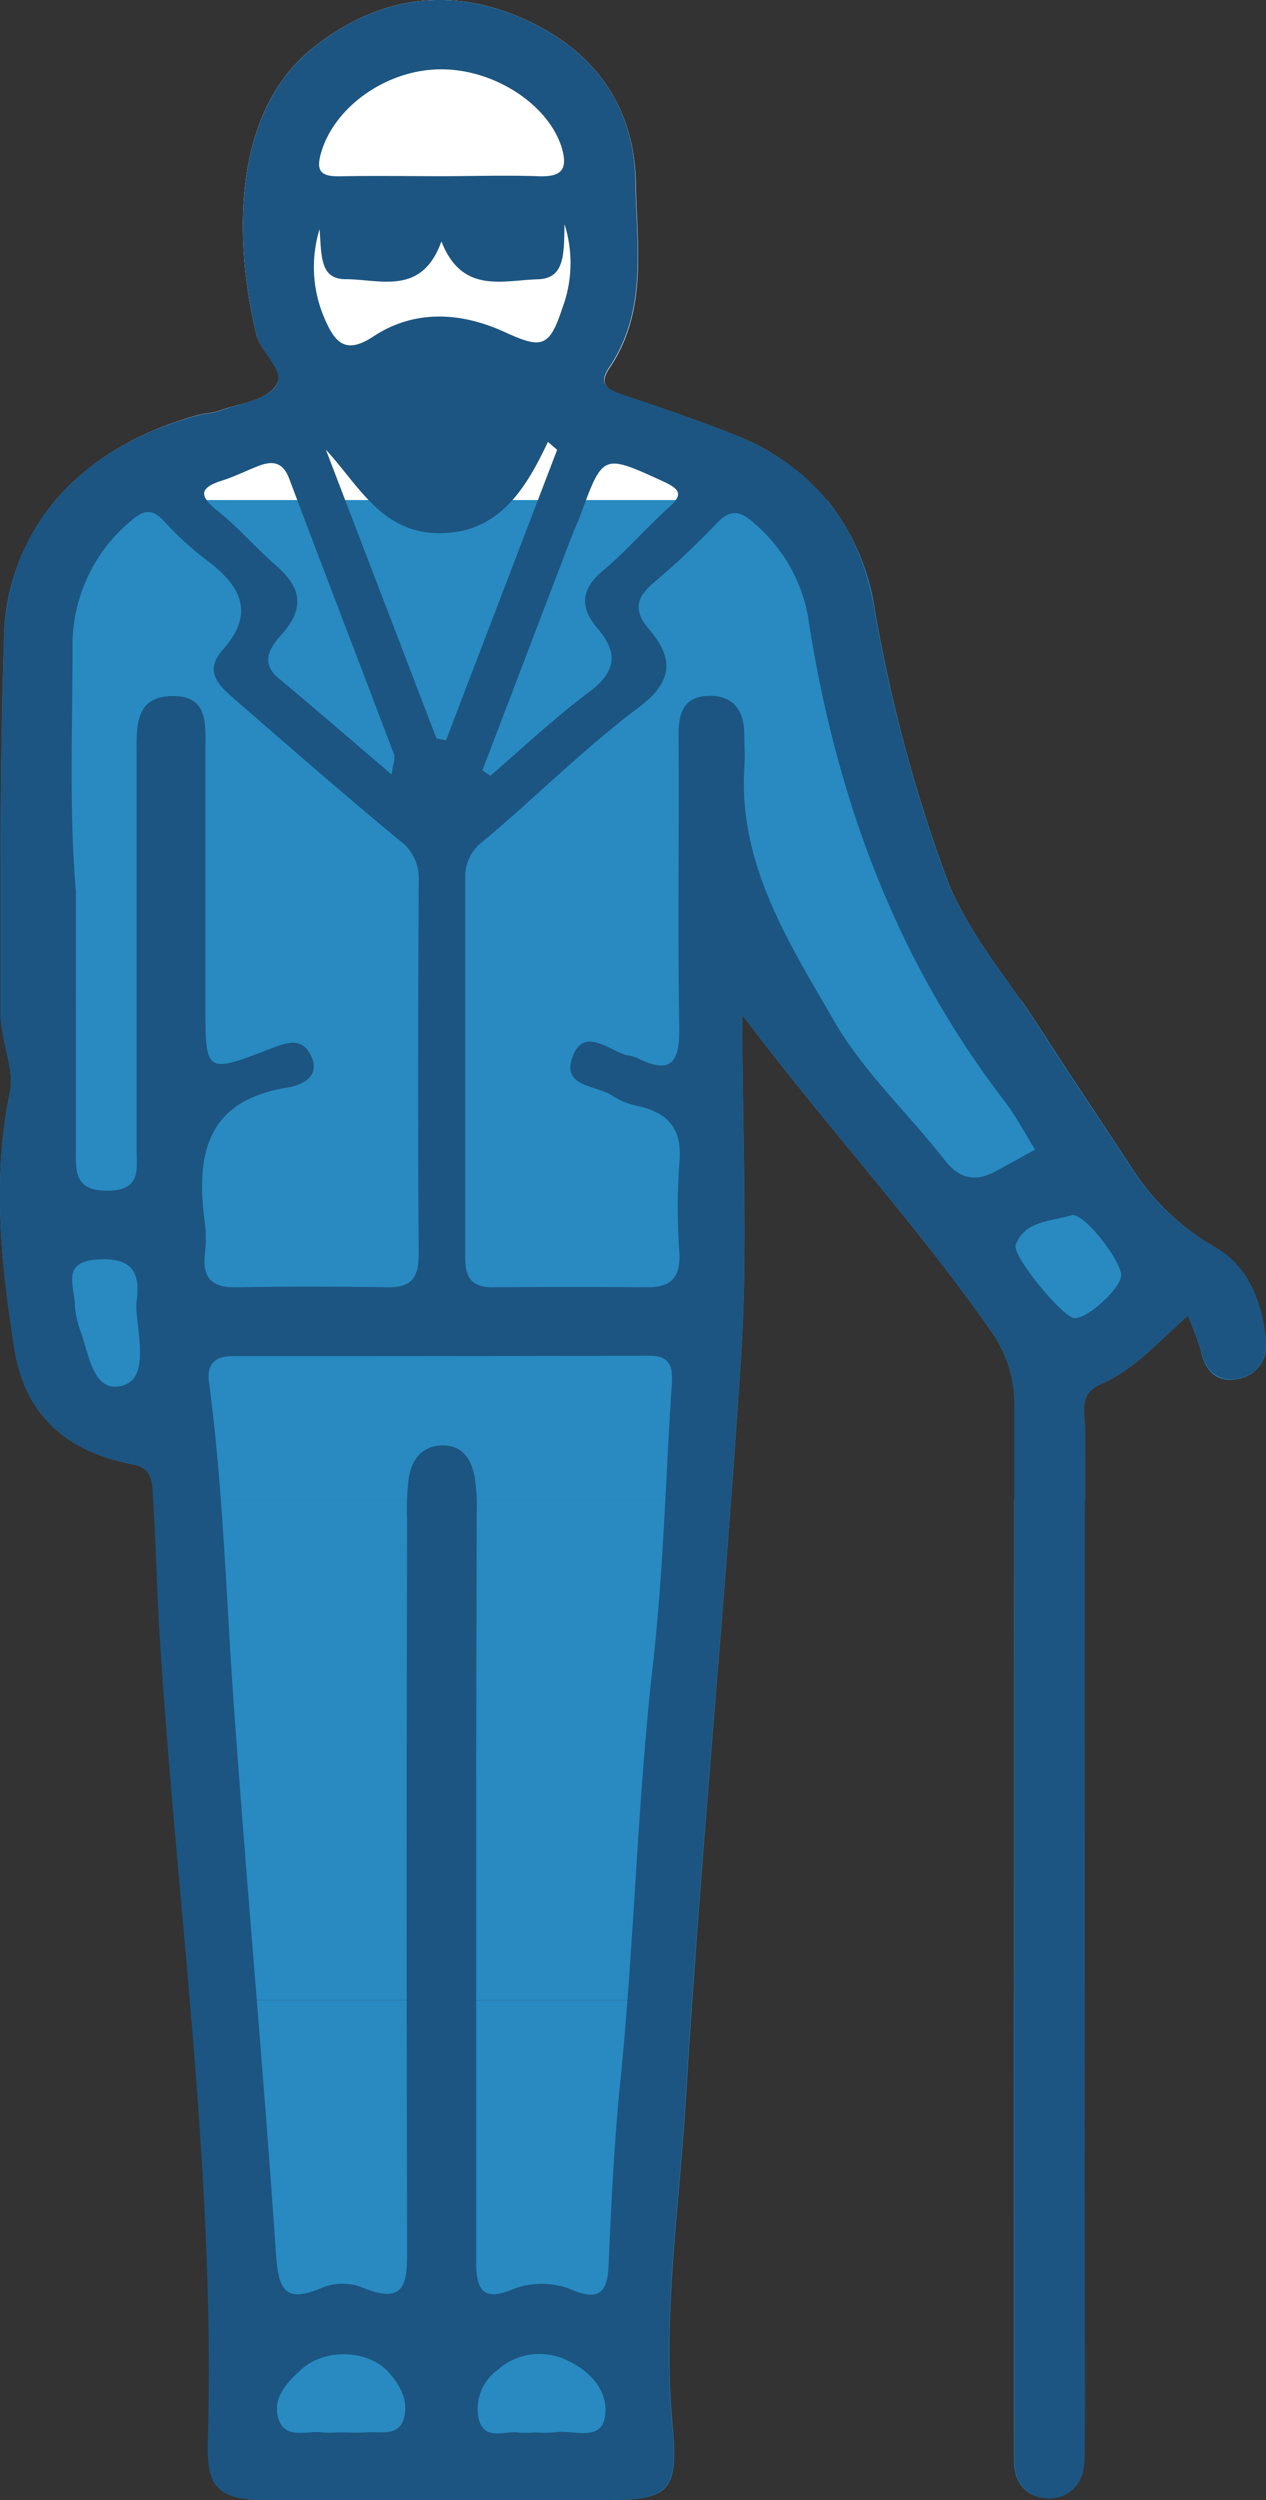 <svg xmlns="http://www.w3.org/2000/svg" viewBox="0 0 159.52 314.86"><rect x="0" y="0" width="159.52" height="314.86" fill="#333333" stroke="none"/><defs><style>.cls-1{fill:#fff;}.cls-2{fill:#288AC1;}.cls-3{fill:#1c5581;}</style></defs><title>5_80</title><g id="Capa_2" data-name="Capa 2"><g id="Layer_1" data-name="Layer 1"><path class="cls-1" d="M92.49,54.75c-4.61-1.85-9.33-3.44-14-5-1.8-.62-3.15-1.24-1.7-3.39,4.89-7.22,3.44-15.41,3.33-23.3C79.93,12.5,73.93,5.48,64.69,1.84,55.83-1.64,47.22-.16,39.47,6c-10.69,8.51-9.78,25.41-7.16,36.15.57,2.33,3.89,4.5,2.44,6.46s-4.68,2.19-7.16,3.13c-.77.28-1.65.27-2.45.48C17.42,54.29,11.25,58,7,63h97.18A28.55,28.55,0,0,0,92.49,54.75Z"/><path class="cls-2" d="M.09,125.94H128.62c-3.5-5-7.32-9.92-9.38-15.47a191.45,191.45,0,0,1-9-33.66,28.9,28.9,0,0,0-6-13.84H7A27.67,27.67,0,0,0,.5,80.37C0,95.55.06,110.75.09,125.94Z"/><path class="cls-2" d="M153,157a30.21,30.21,0,0,1-10.58-10.22c-3.92-5.93-7.86-11.85-11.72-17.82q-1-1.55-2.07-3.06H.09v1.91c0,3.27,1.78,6.73,1.15,9.78C-1,148.45.14,159.12,1.8,169.76c1.29,8.29,6.37,13,14.93,14.65,2.65.5,2.47,2.48,2.59,4.14,0,.12,0,.24,0,.36H92.12q.67-9,1.26-18.09c.88-13.9.15-27.9.15-43,10.68,14.19,21.93,26.31,31.38,39.88a15.62,15.62,0,0,1,2.9,9.64c0,3.87,0,7.73,0,11.59h8.9c0-3,0-6,0-9,0-2-.86-4.38,1.95-5.6,4.19-1.82,7.21-5.23,11-8.65a34.2,34.2,0,0,1,1.61,4.29c.56,2.75,2.15,4.29,4.89,3.64a4.17,4.17,0,0,0,3.36-4.41,8,8,0,0,0-.07-1C158.86,163.62,157.17,159.37,153,157Z"/><path class="cls-2" d="M127.76,251.88h8.92q0-31.49,0-63h-8.9Q127.76,220.4,127.76,251.88Z"/><path class="cls-2" d="M24,251.88H87.23c1.45-21,3.33-42,4.89-63H19.34c.37,5.53.45,11.08.8,16.62C21.11,221,22.66,236.43,24,251.88Z"/><path class="cls-2" d="M84.74,305.35c-1.27-13.73.86-27.29,1.67-40.88q.38-6.3.82-12.59H24c1.57,18.53,2.8,37.09,2.26,55.75-.16,5.82,1.45,7.2,7.52,7.21H75.82C84.32,314.84,85.53,314,84.74,305.35Z"/><path class="cls-2" d="M127.76,305.82c0,1.34,0,2.67,0,4,0,3.05,1.79,4.85,4.59,4.78,2.54-.07,4.17-2,4.26-4.67.1-3,.06-6,.06-9V251.88h-8.92Z"/><path class="cls-3" d="M149.66,165.68c-3.79,3.42-6.81,6.83-11,8.65-2.81,1.22-1.95,3.6-1.95,5.6q-.08,60.51,0,121c0,3,0,6-.06,9-.09,2.71-1.72,4.6-4.26,4.67-2.8.07-4.57-1.73-4.59-4.78,0-1.33,0-2.66,0-4q0-64.24,0-128.5a15.62,15.62,0,0,0-2.9-9.64c-9.45-13.57-20.7-25.69-31.38-39.88,0,15.12.73,29.12-.15,43-2,31.24-5.11,62.41-7,93.65-.81,13.59-2.94,27.15-1.67,40.88.79,8.65-.42,9.5-9,9.5q-21,0-42,0c-6.07,0-7.68-1.39-7.52-7.21,1-34.22-4-68.08-6.09-102.1-.36-5.66-.43-11.33-.82-17-.12-1.66.06-3.64-2.59-4.14C8.17,182.8,3.09,178.05,1.8,169.76.14,159.12-1,148.45,1.24,137.63c.63-3-1.15-6.51-1.15-9.78C.07,112,0,96.18.5,80.37,1,66.29,10.16,56.22,25.14,52.24c.8-.21,1.68-.2,2.45-.48,2.48-.94,5.81-1.31,7.16-3.13s-1.87-4.13-2.44-6.46C29.69,31.43,28.78,14.53,39.47,6,47.22-.16,55.83-1.64,64.69,1.84,73.93,5.48,79.93,12.5,80.08,23c.11,7.89,1.56,16.08-3.33,23.3-1.45,2.15-.1,2.77,1.7,3.39,4.71,1.6,9.43,3.19,14,5,10,4,15.87,11.28,17.73,22.06a191.45,191.45,0,0,0,9,33.66c2.47,6.67,7.5,12.41,11.45,18.53,3.86,6,7.8,11.89,11.72,17.82A30.21,30.21,0,0,0,153,157c4.18,2.33,5.87,6.58,6.46,11.2.34,2.64-.69,4.76-3.29,5.37s-4.33-.89-4.89-3.64A34.2,34.2,0,0,0,149.66,165.68ZM60,236.34c0,16.16,0,32.31,0,48.47,0,3.5.81,5.08,4.61,3.48a10.13,10.13,0,0,1,7.81.21c3.07,1.21,4.12.07,4.26-3.11.33-7.81.71-15.64,1.5-23.42,1.75-17.39,2.11-34.88,4.08-52.26,1.34-11.73,1.6-23.58,2.39-35.38.14-2.11-.16-3.6-2.78-3.6q-26.22.06-52.46.05c-2.24,0-3.4.87-3.07,3.33,1.78,13.39,2.15,26.88,3.1,40.32,1.64,23.08,3.75,46.12,5.32,69.2.31,4.61,1,6.55,5.89,4.44a6.82,6.82,0,0,1,4.89-.05c5.83,2.49,5.77-.89,5.76-5.08q-.12-45.72,0-91.44a31.26,31.26,0,0,1,.22-5.48c.41-2.29,1.7-4,4.34-4,2.45.05,3.5,1.76,3.92,3.83a22.21,22.21,0,0,1,.29,4.47Q60,213.35,60,236.34Zm70.43-91.56c-1.31-2.1-2.38-4.16-3.77-6-13.88-18-21.4-38.65-24.83-61A20,20,0,0,0,95.15,66c-1.91-1.76-3.14-1.92-4.94,0a97.58,97.58,0,0,1-7.62,7.19c-2.27,1.9-3,3.46-.79,6.08,3,3.49,3.14,6.46-1.26,9.77-6.87,5.15-13,11.31-19.59,16.84a5.48,5.48,0,0,0-2.33,4.59q0,24,0,48c0,2.51.93,3.66,3.49,3.64,6.5-.05,13-.06,19.5,0,3,0,4.11-1.29,4-4.27a80.11,80.11,0,0,1,0-11.49c.37-4.11-1.35-6.2-5.17-7.05A9.43,9.43,0,0,1,77.17,138c-2-1.35-6.35-1.08-5.07-4.79,1.35-3.9,4.37-1.14,6.7-.37a8.32,8.32,0,0,1,1.45.37c4.22,2.15,5.41.67,5.34-3.77-.21-12.33,0-24.67-.09-37,0-2.67.69-4.71,3.71-4.81s4.53,1.68,4.57,4.68c0,1.49.12,3,0,4.49-.69,12.18,5.68,22,11.33,31.79,3.68,6.38,9.32,11.6,13.9,17.47,1.91,2.45,3.91,2.81,6.47,1.43C127.11,146.61,128.7,145.72,130.42,144.78ZM9.56,112.22c0,11.49,0,22,0,32.47,0,2.79-.22,5.24,3.93,5.26,4.37,0,3.72-2.72,3.72-5.35q0-25,0-49.94c0-3.2-.16-6.88,4.36-7,4.73-.14,4.32,3.54,4.31,6.76q0,16,0,32c0,8.78,0,8.81,8.09,5.69,2-.76,4-1.62,5.2.79,1.31,2.73-1.19,3.78-3,4.07-10.22,1.65-11.51,8.5-10.36,17a16.14,16.14,0,0,1,0,4c-.32,3,.93,4.19,3.95,4.14q9.49-.16,19,0c3,.07,4-1.15,4-4.14-.11-15.65-.07-31.31,0-47a5.86,5.86,0,0,0-2.35-5.08c-7-5.78-13.88-11.79-20.76-17.76-1.91-1.66-4.06-3.5-1.64-6.22,4.38-4.91,2.14-8.33-2.21-11.55a39.57,39.57,0,0,1-5.13-4.73c-1.47-1.56-2.49-1.47-4.14-.06A20.36,20.36,0,0,0,9.14,81.76C9.12,92.25,8.73,102.74,9.56,112.22ZM55,93l1.2.22,14-36.57-1.16-1c-2.8,5.93-6.09,11.27-13.26,11.49-7.57.23-10.48-5.91-14.72-10.51Zm.32-70.81c4.14,0,8.29-.14,12.43,0,2.94.13,3.89-.75,3-3.69-1.74-5.4-8.51-9.82-15.27-9.77S42.29,13.38,40.53,19c-.81,2.58-.12,3.25,2.34,3.2C47,22.12,51.15,22.18,55.29,22.19ZM49.34,97.53c.18-1.36.49-2,.3-2.54C45.27,83.42,40.8,71.88,36.45,60.3c-.8-2.12-2.09-2.31-3.88-1.62-1.54.59-3,1.34-4.6,1.84-3,.95-2.81,2-.53,3.84,2.55,2,4.72,4.57,7.19,6.72,3.1,2.67,4,5.21.95,8.72-1.13,1.28-3.08,3.42-.52,5.57C39.7,89.25,44.27,93.21,49.34,97.53ZM60.79,97l1,.69c4.11-3.53,8.06-7.27,12.39-10.5,3.44-2.57,3.81-4.91,1.07-8.1-2.18-2.55-2.1-4.89.72-7.23s5.4-5.32,8.22-7.87c1.79-1.61,1.7-2.29-.59-3.35C76,57.17,76,57.1,73.2,64.69c-.4,1.09-.89,2.14-1.31,3.23ZM40.27,28.85A16.27,16.27,0,0,0,41,40.34c1.2,2.7,2.5,4.36,6,2.06,5.25-3.48,11.13-3.1,16.67-.55,4.59,2.1,5.56,1.9,7.17-3a16.18,16.18,0,0,0,.29-10.62c-.06,3.88,0,6.84-3.36,6.94-4.44.13-9.56,1.88-12.15-4.77-2.46,6.85-7.64,4.79-12,4.76C40.34,35.19,40.52,32.37,40.27,28.85ZM67.42,306.31a14.77,14.77,0,0,0,2.49,0c2.24-.4,5.82,1.3,6.32-2s-2-5.89-5.11-7.22a7.92,7.92,0,0,0-8.43,1.37,6.05,6.05,0,0,0-2.36,6.2c.75,2.8,3.3,1.38,5.1,1.68A13.2,13.2,0,0,0,67.42,306.31Zm-24.73,0c1.15,0,2.31.08,3.46,0,1.71-.16,4,.6,4.71-1.68s-.49-4.3-1.88-5.87c-2.52-2.85-7.95-3.05-10.88-.48-1.86,1.63-3.85,3.67-3,6.34s3.63,1.41,5.6,1.71A14.52,14.52,0,0,0,42.69,306.31ZM135.4,166c1.65.07,5.83-3.77,5.87-5.39,0-1.88-4.79-8.05-6.28-7.57-2.52.8-5.83.62-7,3.72C127.44,158.11,134,166,135.4,166Zm-118.18-.59a7.2,7.2,0,0,1,0-1.6c.51-3.75-.75-5.44-4.86-5.21-4.75.27-2.93,3.42-2.93,5.76a11.18,11.18,0,0,0,.76,3.38c1,2.87,1.57,7.5,4.95,6.83S17.63,169.43,17.22,165.42Z"/></g></g></svg>